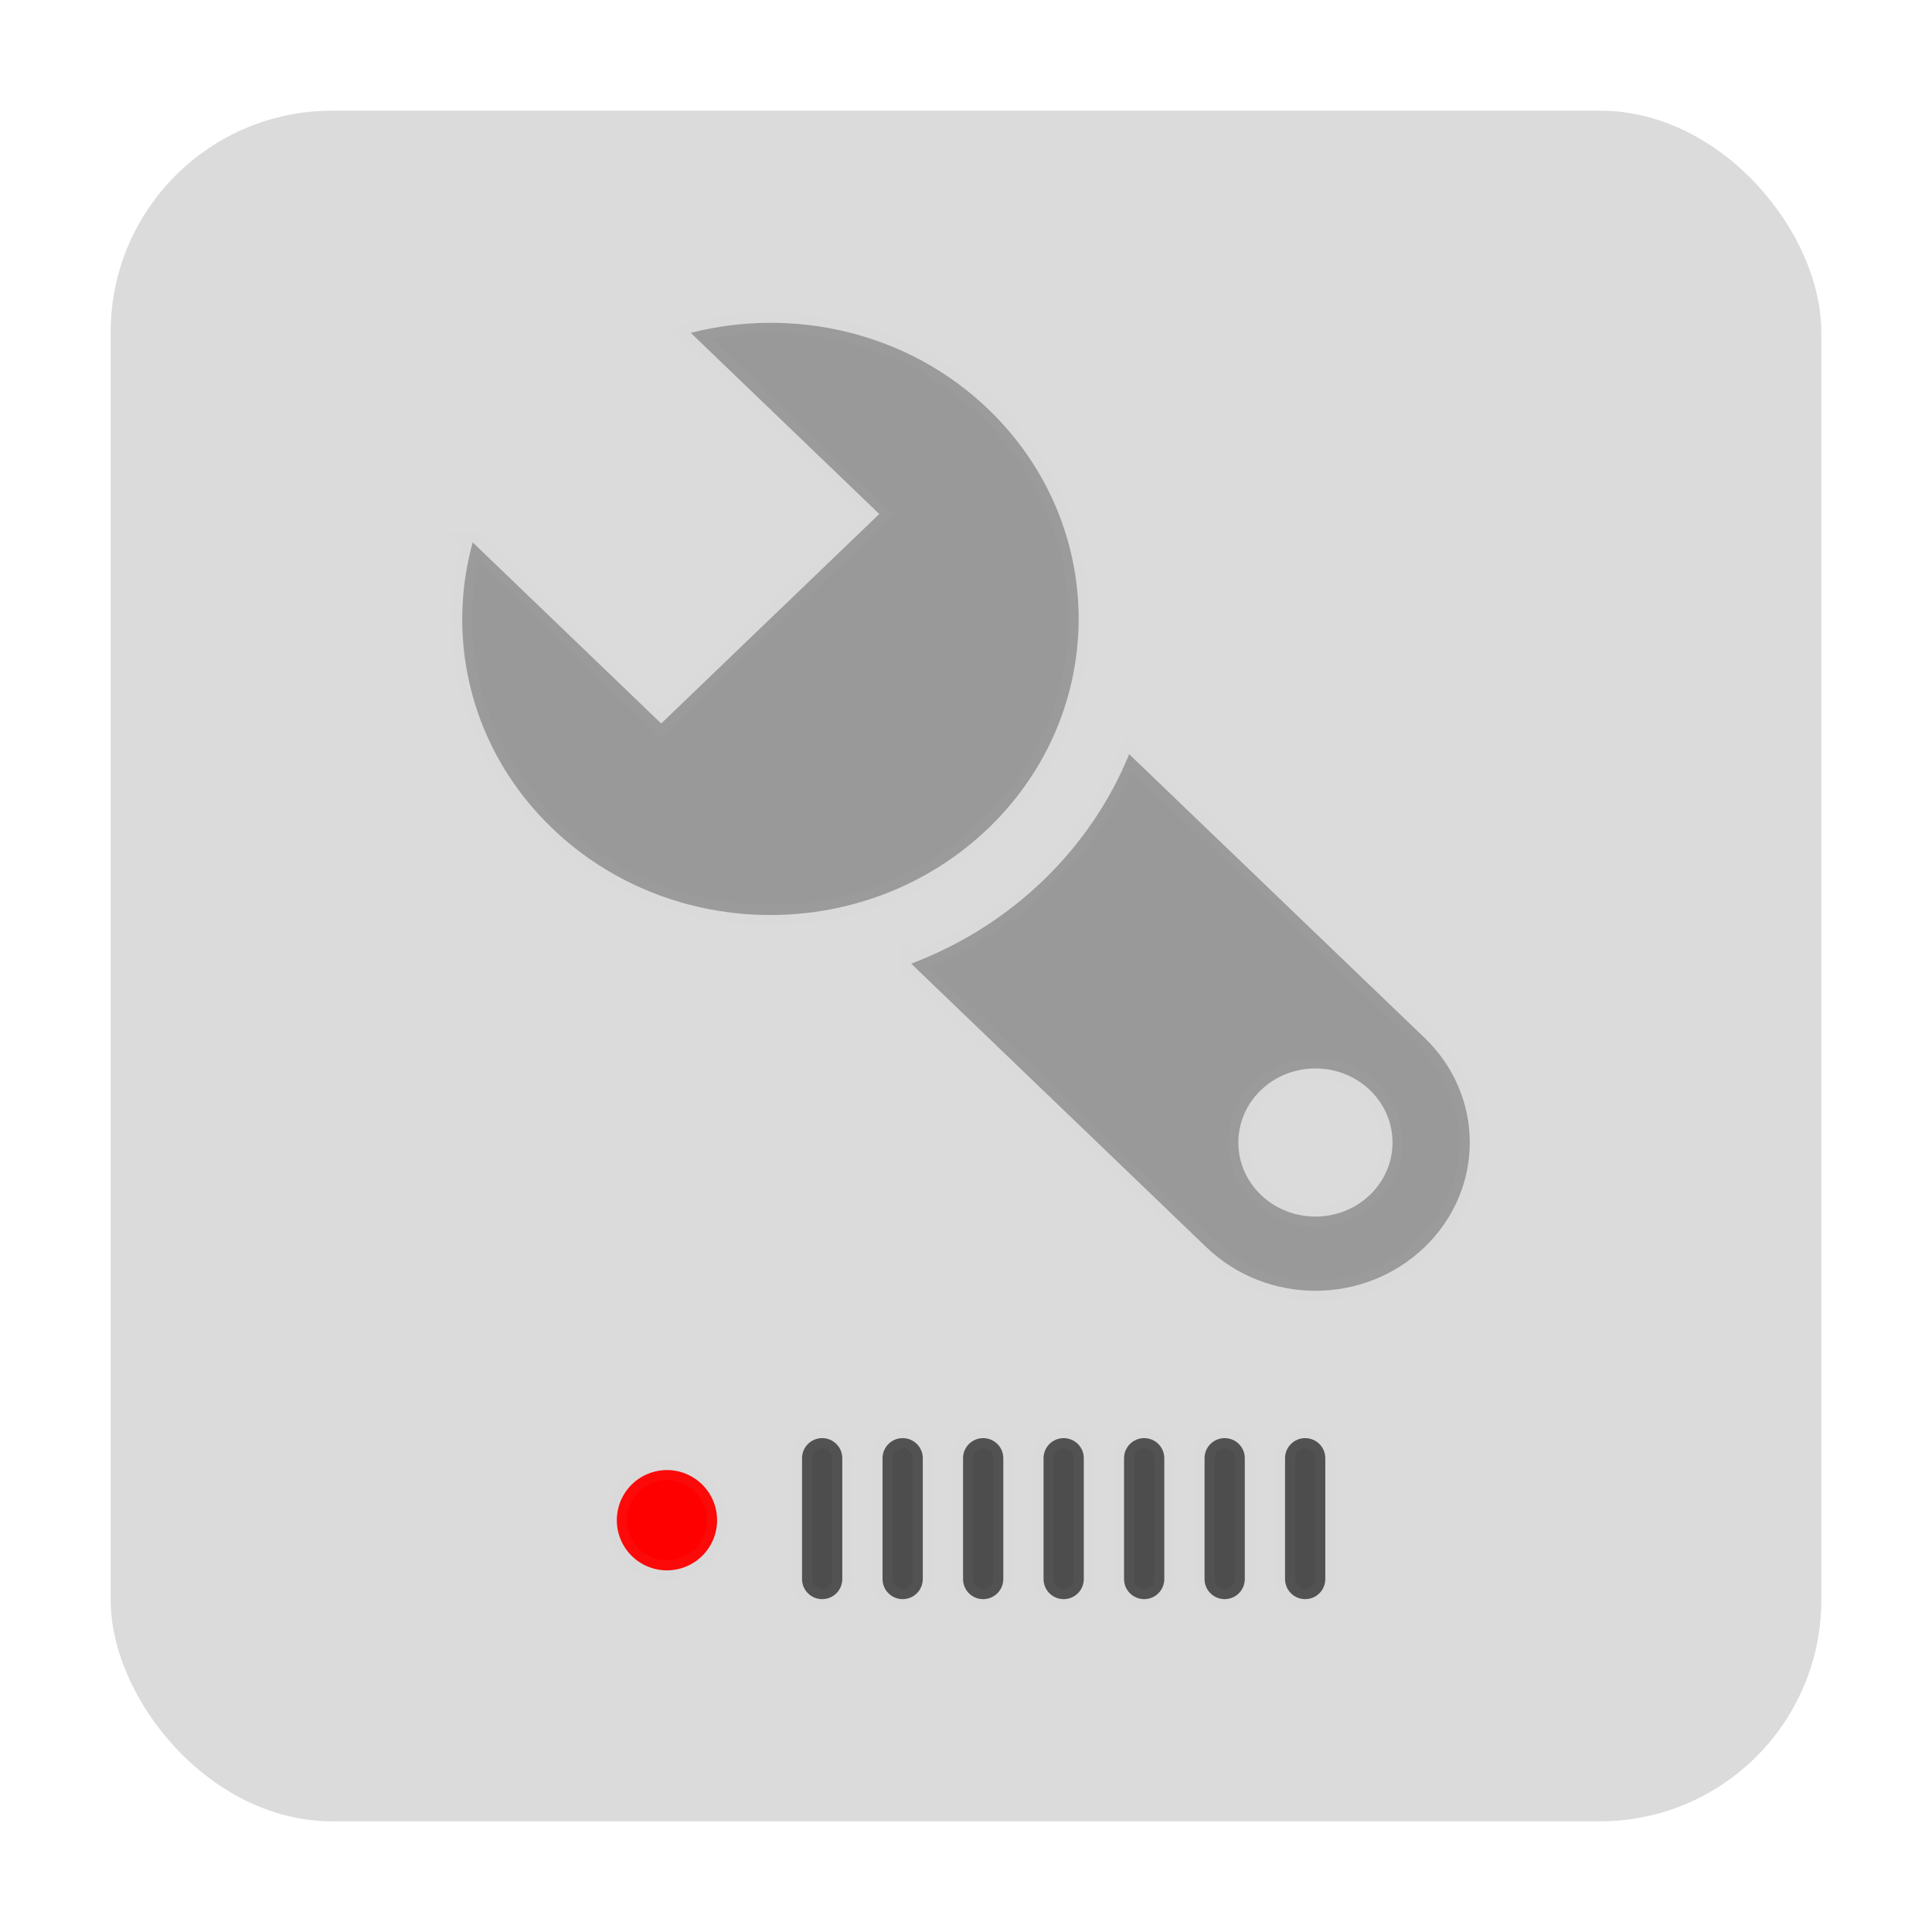 <?xml version="1.0" encoding="UTF-8" standalone="no"?>
<svg
   xmlns:dc="http://purl.org/dc/elements/1.1/"
   xmlns:cc="http://creativecommons.org/ns#"
   xmlns:rdf="http://www.w3.org/1999/02/22-rdf-syntax-ns#"
   xmlns:svg="http://www.w3.org/2000/svg"
   xmlns="http://www.w3.org/2000/svg"
   xmlns:xlink="http://www.w3.org/1999/xlink"
   xmlns:sodipodi="http://sodipodi.sourceforge.net/DTD/sodipodi-0.dtd"
   xmlns:inkscape="http://www.inkscape.org/namespaces/inkscape"
   id="svg1495"
   height="96"
   width="96"
   version="1.1"
   inkscape:version="0.91 r13725"
   sodipodi:docname="palimpsest.svg">
  <sodipodi:namedview
     pagecolor="#ffffff"
     bordercolor="#666666"
     borderopacity="1"
     objecttolerance="10"
     gridtolerance="10"
     guidetolerance="10"
     inkscape:pageopacity="0"
     inkscape:pageshadow="2"
     inkscape:window-width="1366"
     inkscape:window-height="716"
     id="namedview49"
     showgrid="false"
     inkscape:zoom="3.4766083"
     inkscape:cx="29.27427"
     inkscape:cy="46.775656"
     inkscape:window-x="0"
     inkscape:window-y="24"
     inkscape:window-maximized="1"
     inkscape:current-layer="svg1495" />
  <defs
     id="defs1497">
    <linearGradient
       id="linearGradient30961"
       gradientUnits="userSpaceOnUse"
       y1="12"
       gradientTransform="matrix(1.345,0,0,1.497,133.128,-15.377)"
       x2="0"
       y2="72.11">
      <stop
         id="stop1506"
         stop-color="#f0f0f0"
         offset="0" />
      <stop
         id="stop1508"
         stop-color="#b4b4b4"
         offset="1" />
    </linearGradient>
    <path
       id="SVGCleanerId_0"
       d="m20.179 85.062a2.089 2.098 0 1 1 -4.179 0 2.089 2.098 0 1 1 4.179 0z" />
  </defs>
  <rect
     style="opacity:1;fill:#dbdbdb;fill-opacity:1;stroke:#cccccc;stroke-width:1;stroke-linecap:butt;stroke-linejoin:miter;stroke-miterlimit:3.8;stroke-dasharray:none;stroke-dashoffset:0;stroke-opacity:0"
     id="rect4155"
     width="85"
     height="85"
     x="5.5"
     y="5.5"
     rx="11"
     ry="11" />
  <use
     id="use1554"
     style="fill:#ff0000;stroke:#cccccc;stroke-width:0.841;stroke-linecap:square;stroke-opacity:0.047;stroke-miterlimit:3.8;stroke-dasharray:none"
     xlink:href="#SVGCleanerId_0"
     transform="matrix(1.192,0,0,1.187,11.578,-25.43)"
     height="100%"
     width="100%"
     y="0"
     x="0" />
  <path
     id="path1558"
     d="m 40.853,71.46 c -0.554,0 -1,0.446 -1,1 l 0,6 c 0,0.554 0.446,1 1,1 0.554,0 1,-0.446 1,-1 l 0,-6 c 0,-0.554 -0.446,-1 -1,-1 z m 4,0 c -0.554,0 -1,0.446 -1,1 l 0,6 c 0,0.554 0.446,1 1,1 0.554,0 1,-0.446 1,-1 l 0,-6 c 0,-0.554 -0.446,-1 -1,-1 z m 4,0 c -0.554,0 -1,0.446 -1,1 l 0,6 c 0,0.554 0.446,1 1,1 0.554,0 1,-0.446 1,-1 l 0,-6 c 0,-0.554 -0.446,-1 -1,-1 z m 4,0 c -0.554,0 -1,0.446 -1,1 l 0,6 c 0,0.554 0.446,1 1,1 0.554,0 1,-0.446 1,-1 l 0,-6 c 0,-0.554 -0.446,-1 -1,-1 z m 4,0 c -0.554,0 -1,0.446 -1,1 l 0,6 c 0,0.554 0.446,1 1,1 0.554,0 1,-0.446 1,-1 l 0,-6 c 0,-0.554 -0.446,-1 -1,-1 z m 4,0 c -0.554,0 -1,0.446 -1,1 l 0,6 c 0,0.554 0.446,1 1,1 0.554,0 1,-0.446 1,-1 l 0,-6 c 0,-0.554 -0.446,-1 -1,-1 z m 4,0 c -0.554,0 -1,0.446 -1,1 l 0,6 c 0,0.554 0.446,1 1,1 0.554,0 1,-0.446 1,-1 l 0,-6 c 0,-0.554 -0.446,-1 -1,-1 z"
     style="fill:#4d4d4d;stroke:#cccccc;stroke-width:1;stroke-miterlimit:3.8;stroke-dasharray:none;stroke-opacity:0.047"
     inkscape:connector-curvature="0" />
  <path
     id="path1562"
     d="m 23.488,26.95 c -1.359,4.908 -0.057,10.356 3.95,14.205 5.984,5.749 15.687,5.749 21.671,0 5.984,-5.749 5.984,-15.071 0,-20.82 -4.007,-3.85 -9.677,-5.101 -14.786,-3.795 l 9.368,9 -10.836,10.41 -9.368,-9 z m 21.784,20.928 14.673,14.097 c 3.002,2.884 7.834,2.884 10.836,0 3.002,-2.884 3.002,-7.526 0,-10.41 l -14.673,-14.09 c -0.934,2.287 -2.365,4.441 -4.289,6.289 -1.924,1.849 -4.166,3.223 -6.547,4.121 z m 17.382,6.29 c 1.496,-1.437 3.922,-1.437 5.418,0 1.496,1.437 1.496,3.768 0,5.205 -1.496,1.437 -3.922,1.437 -5.418,0 -1.496,-1.437 -1.496,-3.768 0,-5.205 z"
     style="fill:#999999;stroke:#cccccc;stroke-width:1;stroke-miterlimit:3.8;stroke-dasharray:none;stroke-opacity:0.047;fill-opacity:1"
     inkscape:connector-curvature="0" />
</svg>
